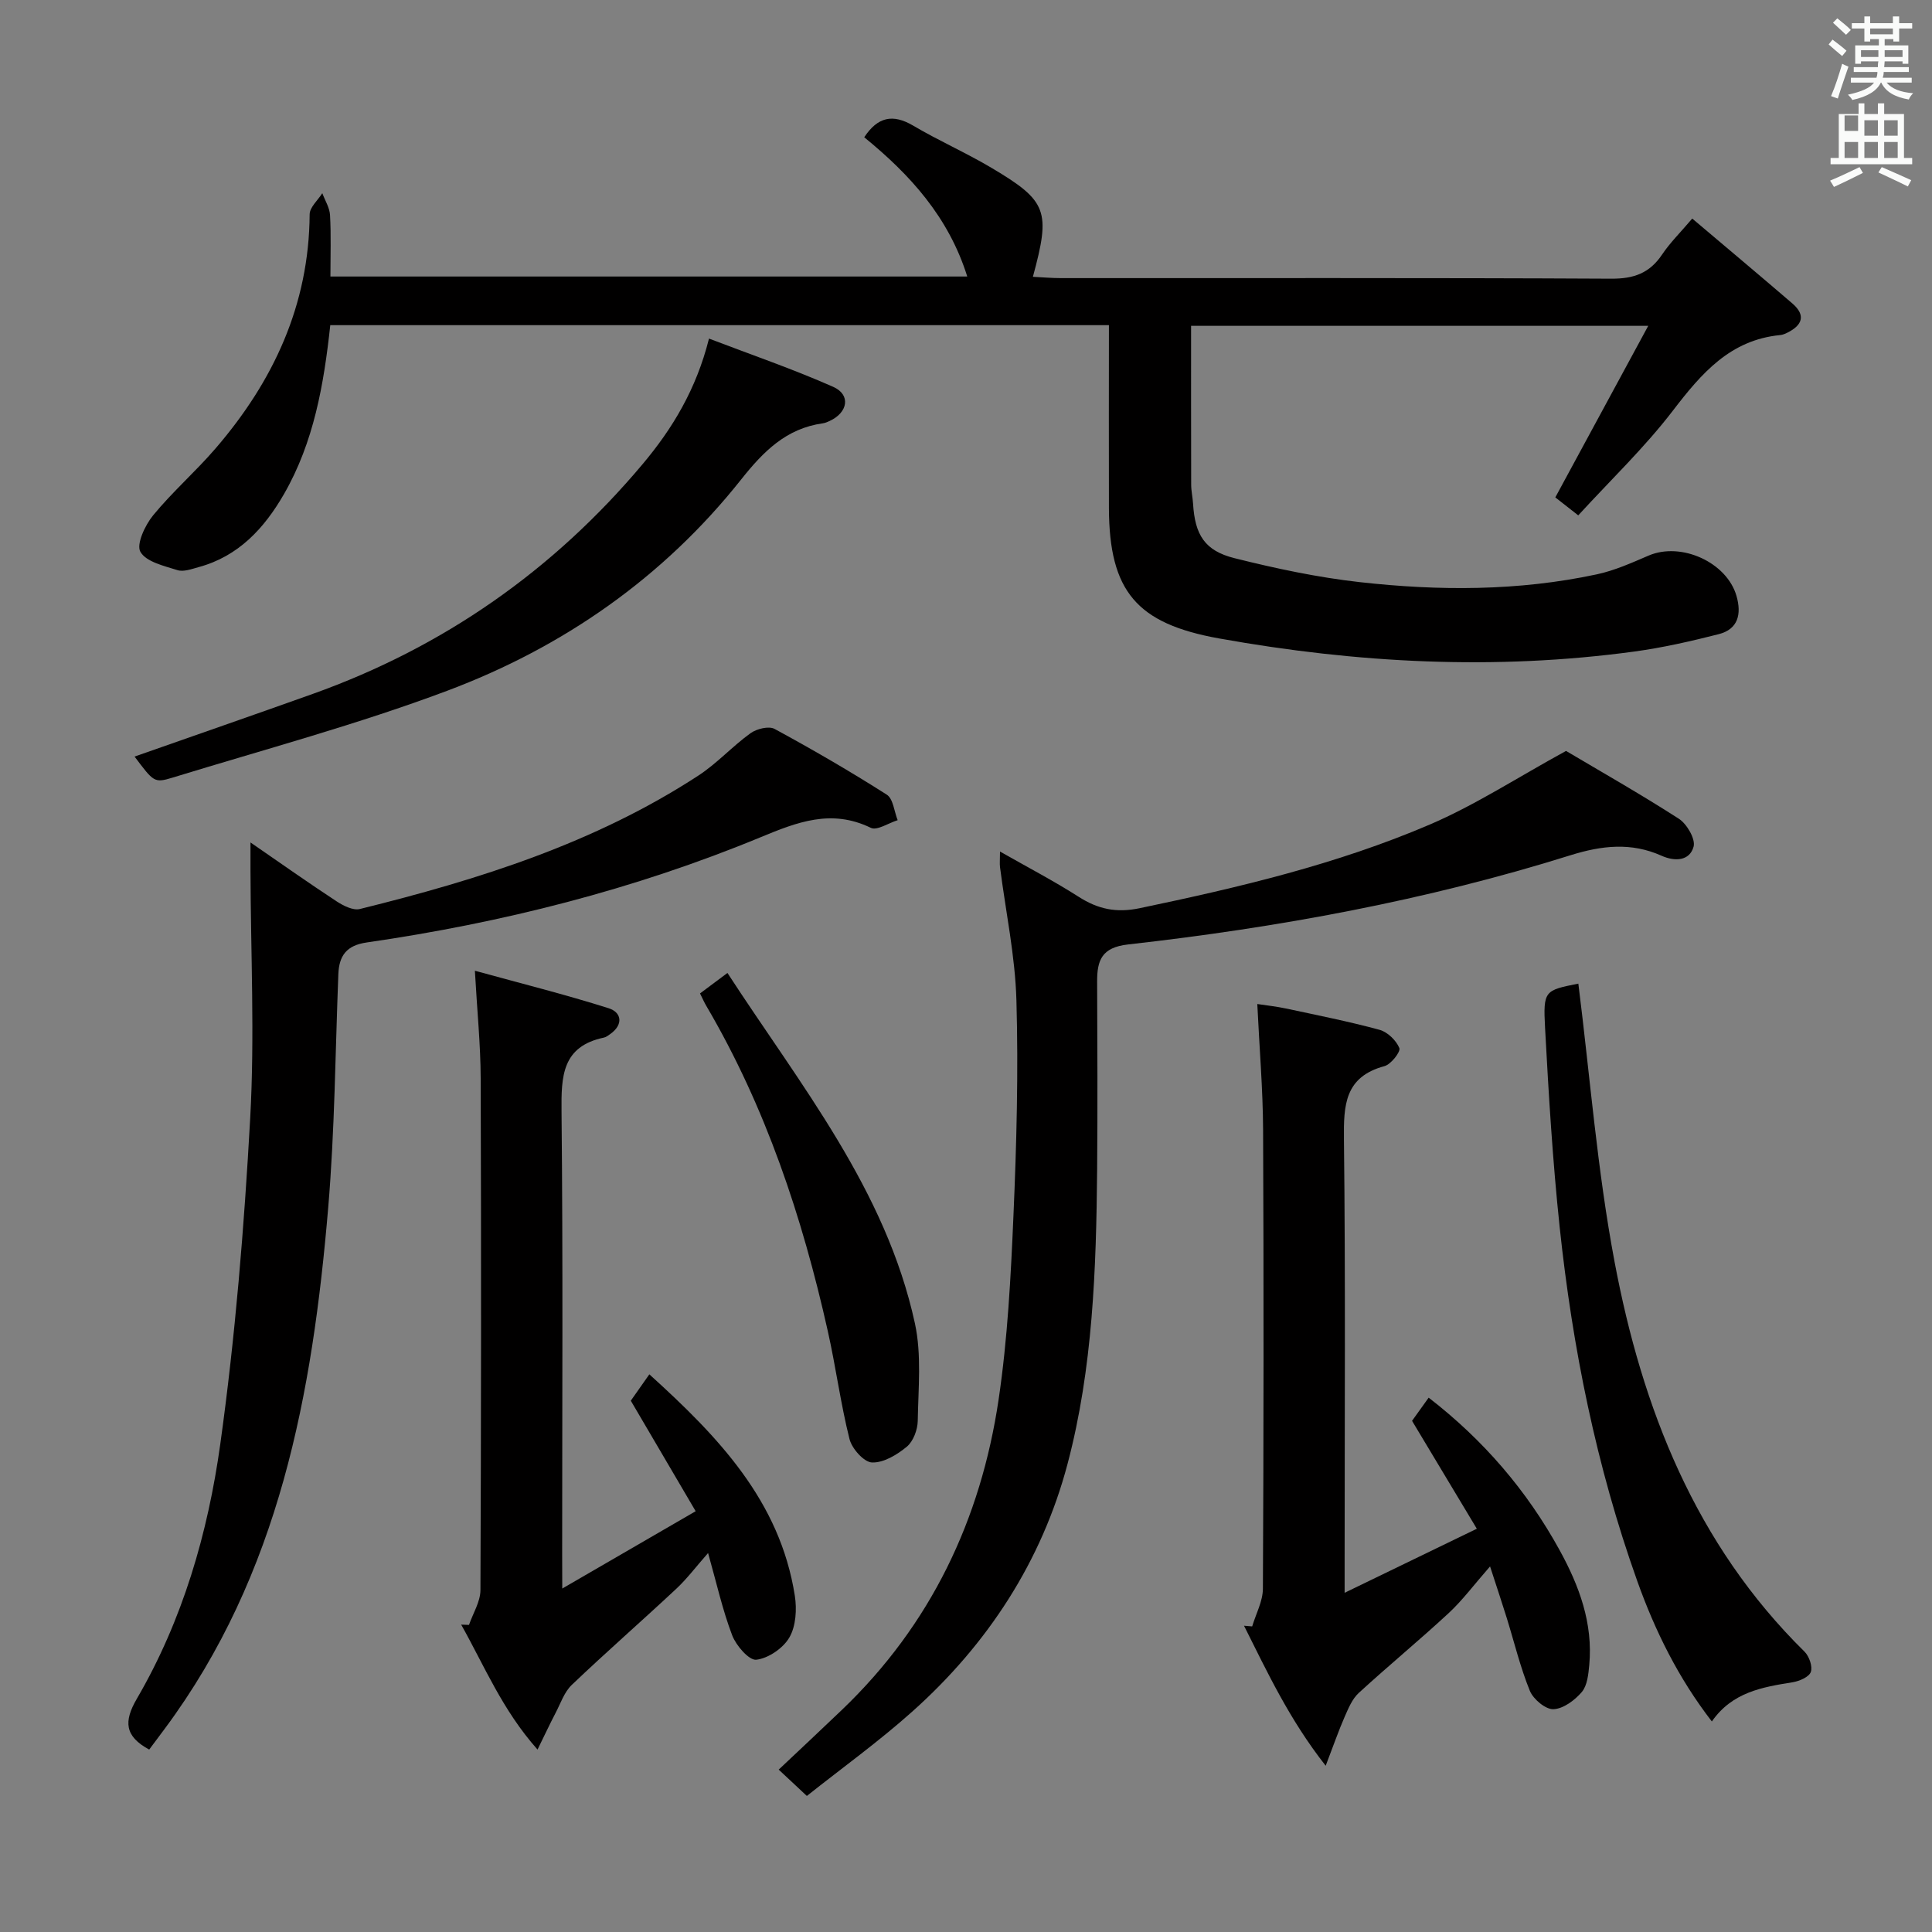 <svg enable-background="new 0 0 400 400" viewBox="0 0 400 400" xmlns="http://www.w3.org/2000/svg"><rect x="0" y="0" width="400" height="400" fill="#808080" stroke="none"/><path d="m378.6 9.2.8-1c.9.7 1.9 1.4 2.9 2.3l-.9 1.1c-1.1-.9-2-1.7-2.8-2.4zm.5 10.7c.9-2.1 1.6-4.3 2.3-6.7.4.2.8.4 1.3.6-.7 2.1-1.5 4.3-2.2 6.6zm.4-15.2.9-.9c1 .8 2 1.6 2.8 2.4l-1 1c-1-.9-1.9-1.8-2.7-2.5zm12.5-1.3h1.2v1.4h2.7v1.1h-2.7v2.7h-1.2v-.5h-1.8v1.3h4.9v3.8h-1.2v-.5h-3.7c0 .4-.1.9-.1 1.2h5.1v1h-5.2c0 .5-.1.9-.2 1.2h6v1h-5.2c1.1 1.3 2.9 2 5.5 2.2-.4.4-.7.8-.9 1.3-2.9-.5-4.8-1.6-5.7-3.5h-.1c-.8 1.7-2.7 2.9-5.9 3.6-.2-.4-.6-.8-.9-1.1 2.8-.6 4.6-1.4 5.4-2.5h-4.8v-1h5.3c.1-.3.2-.7.2-1.2h-4.9v-1h5c0-.4 0-.8.1-1.2h-3.6v.5h-1.2v-3.8h4.9v-1.3h-1.8v.5h-1.2v-2.7h-2.6v-1.1h2.6v-1.4h1.2v1.4h4.7v-1.4zm-6.7 8.4h3.6c0-.4 0-.9 0-1.4h-3.6zm1.9-4.7h4.7v-1.2h-4.7zm6.7 3.3h-3.7v1.4h3.7z" fill="#fafbfa"/><path d="m384.7 21.4h1.3v2.2h2.8v-2.2h1.3v2.2h4.1v9.1h1.7v1.3h-16.9v-1.3h1.7v-9.1h4.1v-2.2zm.3 13.2.7 1.2c-1.8.9-3.8 1.9-6 2.9-.2-.4-.5-.8-.8-1.3 2.4-1 4.4-2 6.1-2.8zm-3.1-7.5h2.8v-3.2h-2.8v4.2zm0 5.6h2.8v-3.3h-2.8zm4.1-4.6h2.8v-3.2h-2.8zm0 4.6h2.8v-3.3h-2.8zm3.6 1.9c2.1.9 4.1 1.8 6.1 2.7l-.7 1.3c-2.2-1.1-4.2-2-6.1-2.9zm3.3-9.7h-2.8v3.2h2.8zm-2.8 7.8h2.8v-3.3h-2.8z" fill="#fafbfa"/><g fill="#010000"><path d="m229.59 67.32c-54.5 0-107.75 0-161.21 0-1.33 12.3-3.41 24.23-9.57 34.95-4.08 7.09-9.42 12.91-17.7 15.15-1.43.39-3.1 1.02-4.37.62-2.78-.88-6.48-1.71-7.67-3.79-.89-1.55.96-5.51 2.62-7.54 4-4.88 8.82-9.08 12.94-13.87 11.98-13.91 19.35-29.71 19.48-48.46.01-1.47 1.7-2.92 2.62-4.38.56 1.51 1.52 3.01 1.6 4.55.23 4.11.08 8.24.08 12.7h131.85c-3.87-12.36-11.89-21.14-21.33-28.83 2.78-4.22 5.91-4.9 10.15-2.4 5.3 3.13 10.97 5.62 16.25 8.76 11.52 6.85 12.23 8.87 8.52 22.53 2.03.1 3.9.27 5.78.27 38 .02 75.99-.08 113.99.12 4.66.02 7.91-1.15 10.49-4.99 1.64-2.45 3.79-4.56 6.25-7.46 7.1 6.01 13.94 11.74 20.71 17.56 2.89 2.48 2.07 4.55-1.06 6.09-.44.22-.93.42-1.42.47-10.39 1-16.32 7.93-22.23 15.64-5.84 7.63-12.87 14.34-19.6 21.69-1.99-1.56-3.53-2.77-4.75-3.72 6.32-11.66 12.51-23.1 19.24-35.52-32.51 0-63.35 0-94.65 0 0 10.97-.01 21.92.02 32.86 0 1.32.31 2.64.39 3.96.39 6.42 2.38 9.74 8.6 11.29 8.51 2.13 17.17 3.97 25.87 4.95 16.41 1.84 32.88 1.87 49.13-1.61 3.68-.79 7.22-2.38 10.71-3.88 6.75-2.9 16.22 1.39 18.21 8.38 1.06 3.73.35 6.86-3.7 7.89-5.77 1.47-11.61 2.8-17.5 3.6-28.77 3.91-57.39 2.4-85.89-2.71-17.08-3.06-22.79-9.73-22.85-27-.04-12.47 0-24.94 0-37.87z"/><path d="m207.04 176.3c5.79 3.3 11.19 6.11 16.3 9.38 3.99 2.55 7.76 3.36 12.58 2.36 20.49-4.28 40.85-9.08 60.11-17.33 9.38-4.02 18.06-9.69 28.2-15.24 6.87 4.08 15.25 8.83 23.34 14.03 1.68 1.08 3.5 4.21 3.07 5.79-.82 2.97-3.86 3.12-6.64 1.88-6.28-2.81-12.36-2.13-18.85-.1-29.87 9.36-60.55 14.98-91.6 18.47-5.45.61-6.42 3.27-6.4 7.71.05 12.99.11 25.99 0 38.98-.19 20.47-.88 41.04-6.13 60.87-5.34 20.17-16.53 37.32-32.14 51.26-6.9 6.17-14.45 11.61-21.83 17.47-2.36-2.2-4.04-3.77-5.83-5.45 4.46-4.21 8.81-8.27 13.11-12.39 18.37-17.58 28.73-39.37 32.42-64.22 1.87-12.62 2.53-25.46 3.08-38.22.64-14.79 1.03-29.62.61-44.41-.26-9.23-2.22-18.41-3.4-27.62-.09-.76 0-1.58 0-3.22z"/><path d="m30.89 362.23c-5.09-2.76-5.3-5.82-2.56-10.52 9.5-16.3 14.72-34.32 17.28-52.75 3.11-22.34 4.94-44.9 6.19-67.43.95-17.07.11-34.23.06-51.35 0-1.6 0-3.2 0-5.76 6.38 4.4 12.03 8.39 17.81 12.18 1.4.92 3.43 1.95 4.84 1.6 24.58-6.08 48.63-13.63 70.07-27.62 3.87-2.52 7.05-6.07 10.81-8.78 1.27-.91 3.78-1.53 4.97-.89 7.89 4.28 15.66 8.79 23.23 13.61 1.34.85 1.54 3.48 2.26 5.29-1.88.58-4.27 2.21-5.56 1.58-8.15-3.96-15.22-1.2-22.84 1.96-26.19 10.82-53.51 17.72-81.54 21.78-4.15.6-5.71 2.7-5.86 6.58-.63 16.12-.74 32.29-2.1 48.35-3.25 38.39-10.05 75.84-33.85 107.87-1.08 1.45-2.16 2.89-3.21 4.3z"/><path d="m305.76 316.51c-4.7-7.83-8.94-14.91-13.41-22.34.85-1.19 1.99-2.77 3.44-4.8 11.36 8.78 20.34 19.24 27.12 31.59 4.05 7.37 6.93 15.13 6.13 23.76-.18 1.93-.41 4.26-1.55 5.6-1.46 1.71-3.84 3.48-5.88 3.55-1.63.06-4.16-2.07-4.87-3.8-1.99-4.89-3.23-10.08-4.8-15.14-.93-3-1.93-5.97-3.44-10.62-3.35 3.82-5.71 7.02-8.57 9.67-6.09 5.64-12.51 10.92-18.62 16.53-1.35 1.24-2.14 3.18-2.91 4.93-1.25 2.85-2.27 5.81-3.93 10.14-7.54-9.59-12.08-19.38-16.91-28.99.56.05 1.13.09 1.69.14.78-2.61 2.21-5.21 2.22-7.82.16-31.64.18-63.29.04-94.93-.04-8.46-.76-16.91-1.2-26.11 1.9.29 3.91.5 5.89.92 6.49 1.39 13.01 2.68 19.41 4.42 1.66.45 3.46 2.19 4.11 3.78.31.75-1.73 3.38-3.08 3.74-8.25 2.23-8.47 8.08-8.39 15.18.33 28.98.14 57.96.14 86.94v6.92c9.51-4.61 18.03-8.74 27.37-13.26z"/><path d="m116.41 328.89c9.77-5.66 18.3-10.6 27.62-16.01-4.6-7.83-8.85-15.08-13.43-22.88.92-1.31 2.21-3.15 3.84-5.46 14.23 12.89 27.04 26.18 30.12 45.84.44 2.81.23 6.3-1.13 8.64-1.29 2.23-4.35 4.32-6.85 4.61-1.5.17-4.18-2.93-4.99-5.06-2-5.24-3.22-10.78-4.99-17.03-2.48 2.81-4.33 5.29-6.56 7.38-7.17 6.7-14.56 13.15-21.66 19.92-1.56 1.49-2.32 3.84-3.37 5.84-1.13 2.16-2.15 4.36-3.72 7.55-7.3-8.2-11.02-17.37-15.81-25.87l1.62.06c.83-2.4 2.36-4.8 2.37-7.21.15-35.31.17-70.63.05-105.94-.02-6.95-.73-13.89-1.2-22.29 9.47 2.61 18.68 4.91 27.71 7.77 2.68.85 3.08 3.39.31 5.34-.41.29-.84.63-1.3.73-8.71 1.83-8.85 8.04-8.78 15.32.31 30.48.13 60.97.13 91.45.02 1.8.02 3.62.02 7.3z"/><path d="m27.86 156.64c12.27-4.31 24.59-8.58 36.88-12.97 27.1-9.68 49.9-25.64 68.36-47.64 6.08-7.25 11.04-15.36 13.69-25.93 8.62 3.3 17.33 6.28 25.71 9.99 3.69 1.63 3.07 5.32-.72 7.06-.45.21-.93.42-1.41.49-7.6 1.06-12.31 5.82-16.93 11.64-16.1 20.29-36.84 34.73-60.89 43.75-18.58 6.97-37.84 12.14-56.83 17.97-3.82 1.17-3.91.87-7.86-4.36z"/><path d="m354.42 356.41c-6.95-9-11.76-18.75-15.46-29.12-8.47-23.74-13.4-48.27-16.05-73.25-1.45-13.69-2.28-27.46-3.02-41.22-.42-7.76-.07-7.78 6.89-9.17 2.42 19.19 3.91 38.62 7.51 57.66 5.71 30.28 16.71 58.39 39.32 80.65.96.95 1.7 3.07 1.3 4.2-.37 1.04-2.35 1.9-3.74 2.13-6.31 1.01-12.53 2.05-16.75 8.12z"/><path d="m144.93 205.68c1.98-1.48 3.56-2.66 5.68-4.24 15.14 23.29 32.78 44.85 38.81 72.54 1.41 6.48.7 13.46.59 20.2-.03 1.83-.92 4.22-2.26 5.34-2.02 1.67-4.81 3.36-7.21 3.27-1.67-.06-4.16-2.86-4.66-4.85-1.85-7.37-2.83-14.95-4.5-22.38-5.28-23.58-12.84-46.33-25.14-67.29-.42-.7-.74-1.45-1.31-2.59z"/></g></svg>